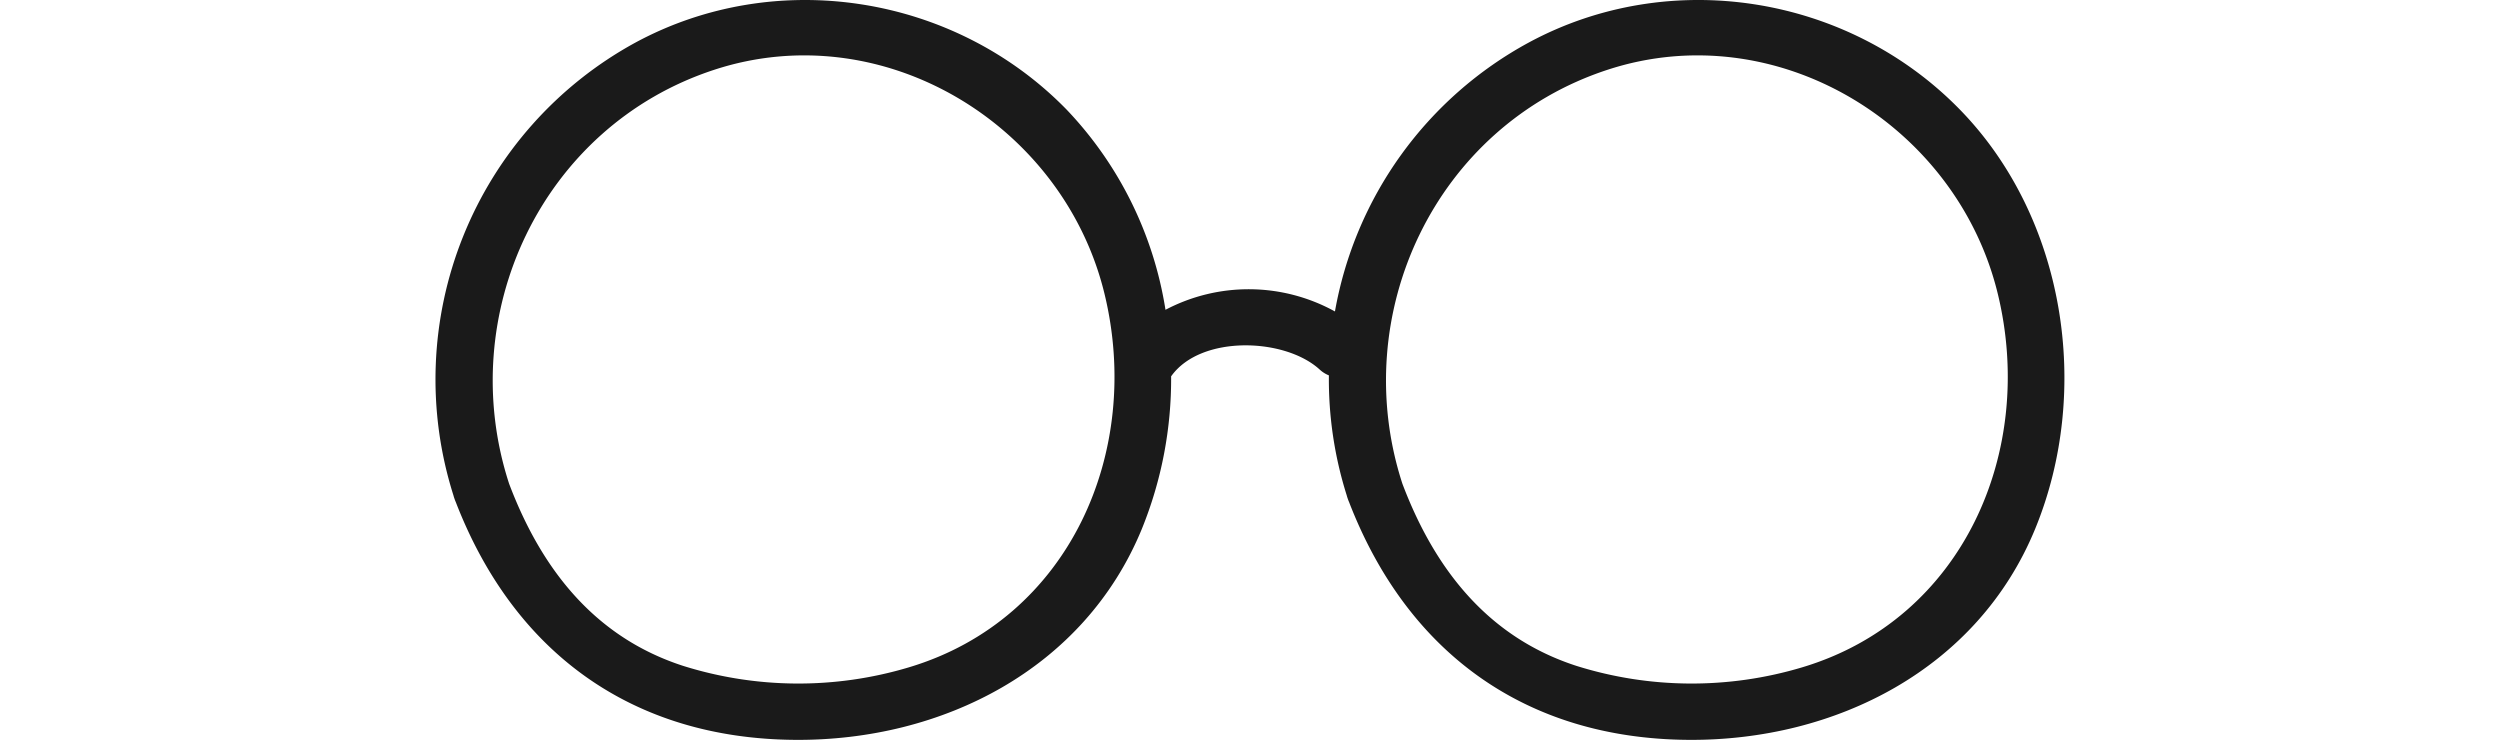 <svg xmlns="http://www.w3.org/2000/svg" width="440" height="130.216" viewBox="0 0 440 130.216">
  <g id="EYES" transform="translate(0 -125)">
    <rect id="Rectangle_18" data-name="Rectangle 18" width="440" height="125" transform="translate(0 125)" fill="#14c9d0" opacity="0"/>
    <path id="Tracé_1577" data-name="Tracé 1577" d="M-739.563,579.79c-19.72-20.158-51.039-25.132-75.826-11.73a67.118,67.118,0,0,0-34.1,47.324,31.423,31.423,0,0,0-29.826-.293,65.865,65.865,0,0,0-17.465-35.3c-19.719-20.158-51.039-25.132-75.826-11.73a67.528,67.528,0,0,0-32.028,79.691,5.7,5.7,0,0,0,.19.606,5.757,5.757,0,0,0,.222.573c10.2,26.41,30.953,41.624,59.657,41.85,25.938.2,50.937-12.423,61.091-37.126a70.117,70.117,0,0,0,5.152-26.861c.031-.041.063-.08.094-.122,5.275-7.2,19.967-6.641,26.05-1.066a5.241,5.241,0,0,0,1.623,1.026,67.682,67.682,0,0,0,3.14,21.12,5.7,5.7,0,0,0,.19.606,5.787,5.787,0,0,0,.222.573c10.2,26.41,30.953,41.624,59.657,41.85,25.938.2,50.937-12.423,61.091-37.126C-716.225,629.249-720.927,598.84-739.563,579.79Zm-184.909,98.225a67.7,67.7,0,0,1-39.728-.252c-15.62-5.055-24.979-17.1-30.636-32.055-9.705-29.793,5.737-62.943,36.134-72.871,29.676-9.693,61.377,9.633,68.636,39.369C-883.288,639.972-896.149,669.53-924.472,678.015Zm157.219,0a67.7,67.7,0,0,1-39.728-.252c-15.62-5.055-24.979-17.1-30.636-32.055-9.705-29.793,5.737-62.943,36.134-72.871,29.676-9.693,61.377,9.633,68.636,39.369C-726.07,639.972-738.931,669.53-767.254,678.015Z" transform="translate(1084.44 -435.566)" fill="#1a1a1a"/>
  </g>
</svg>
